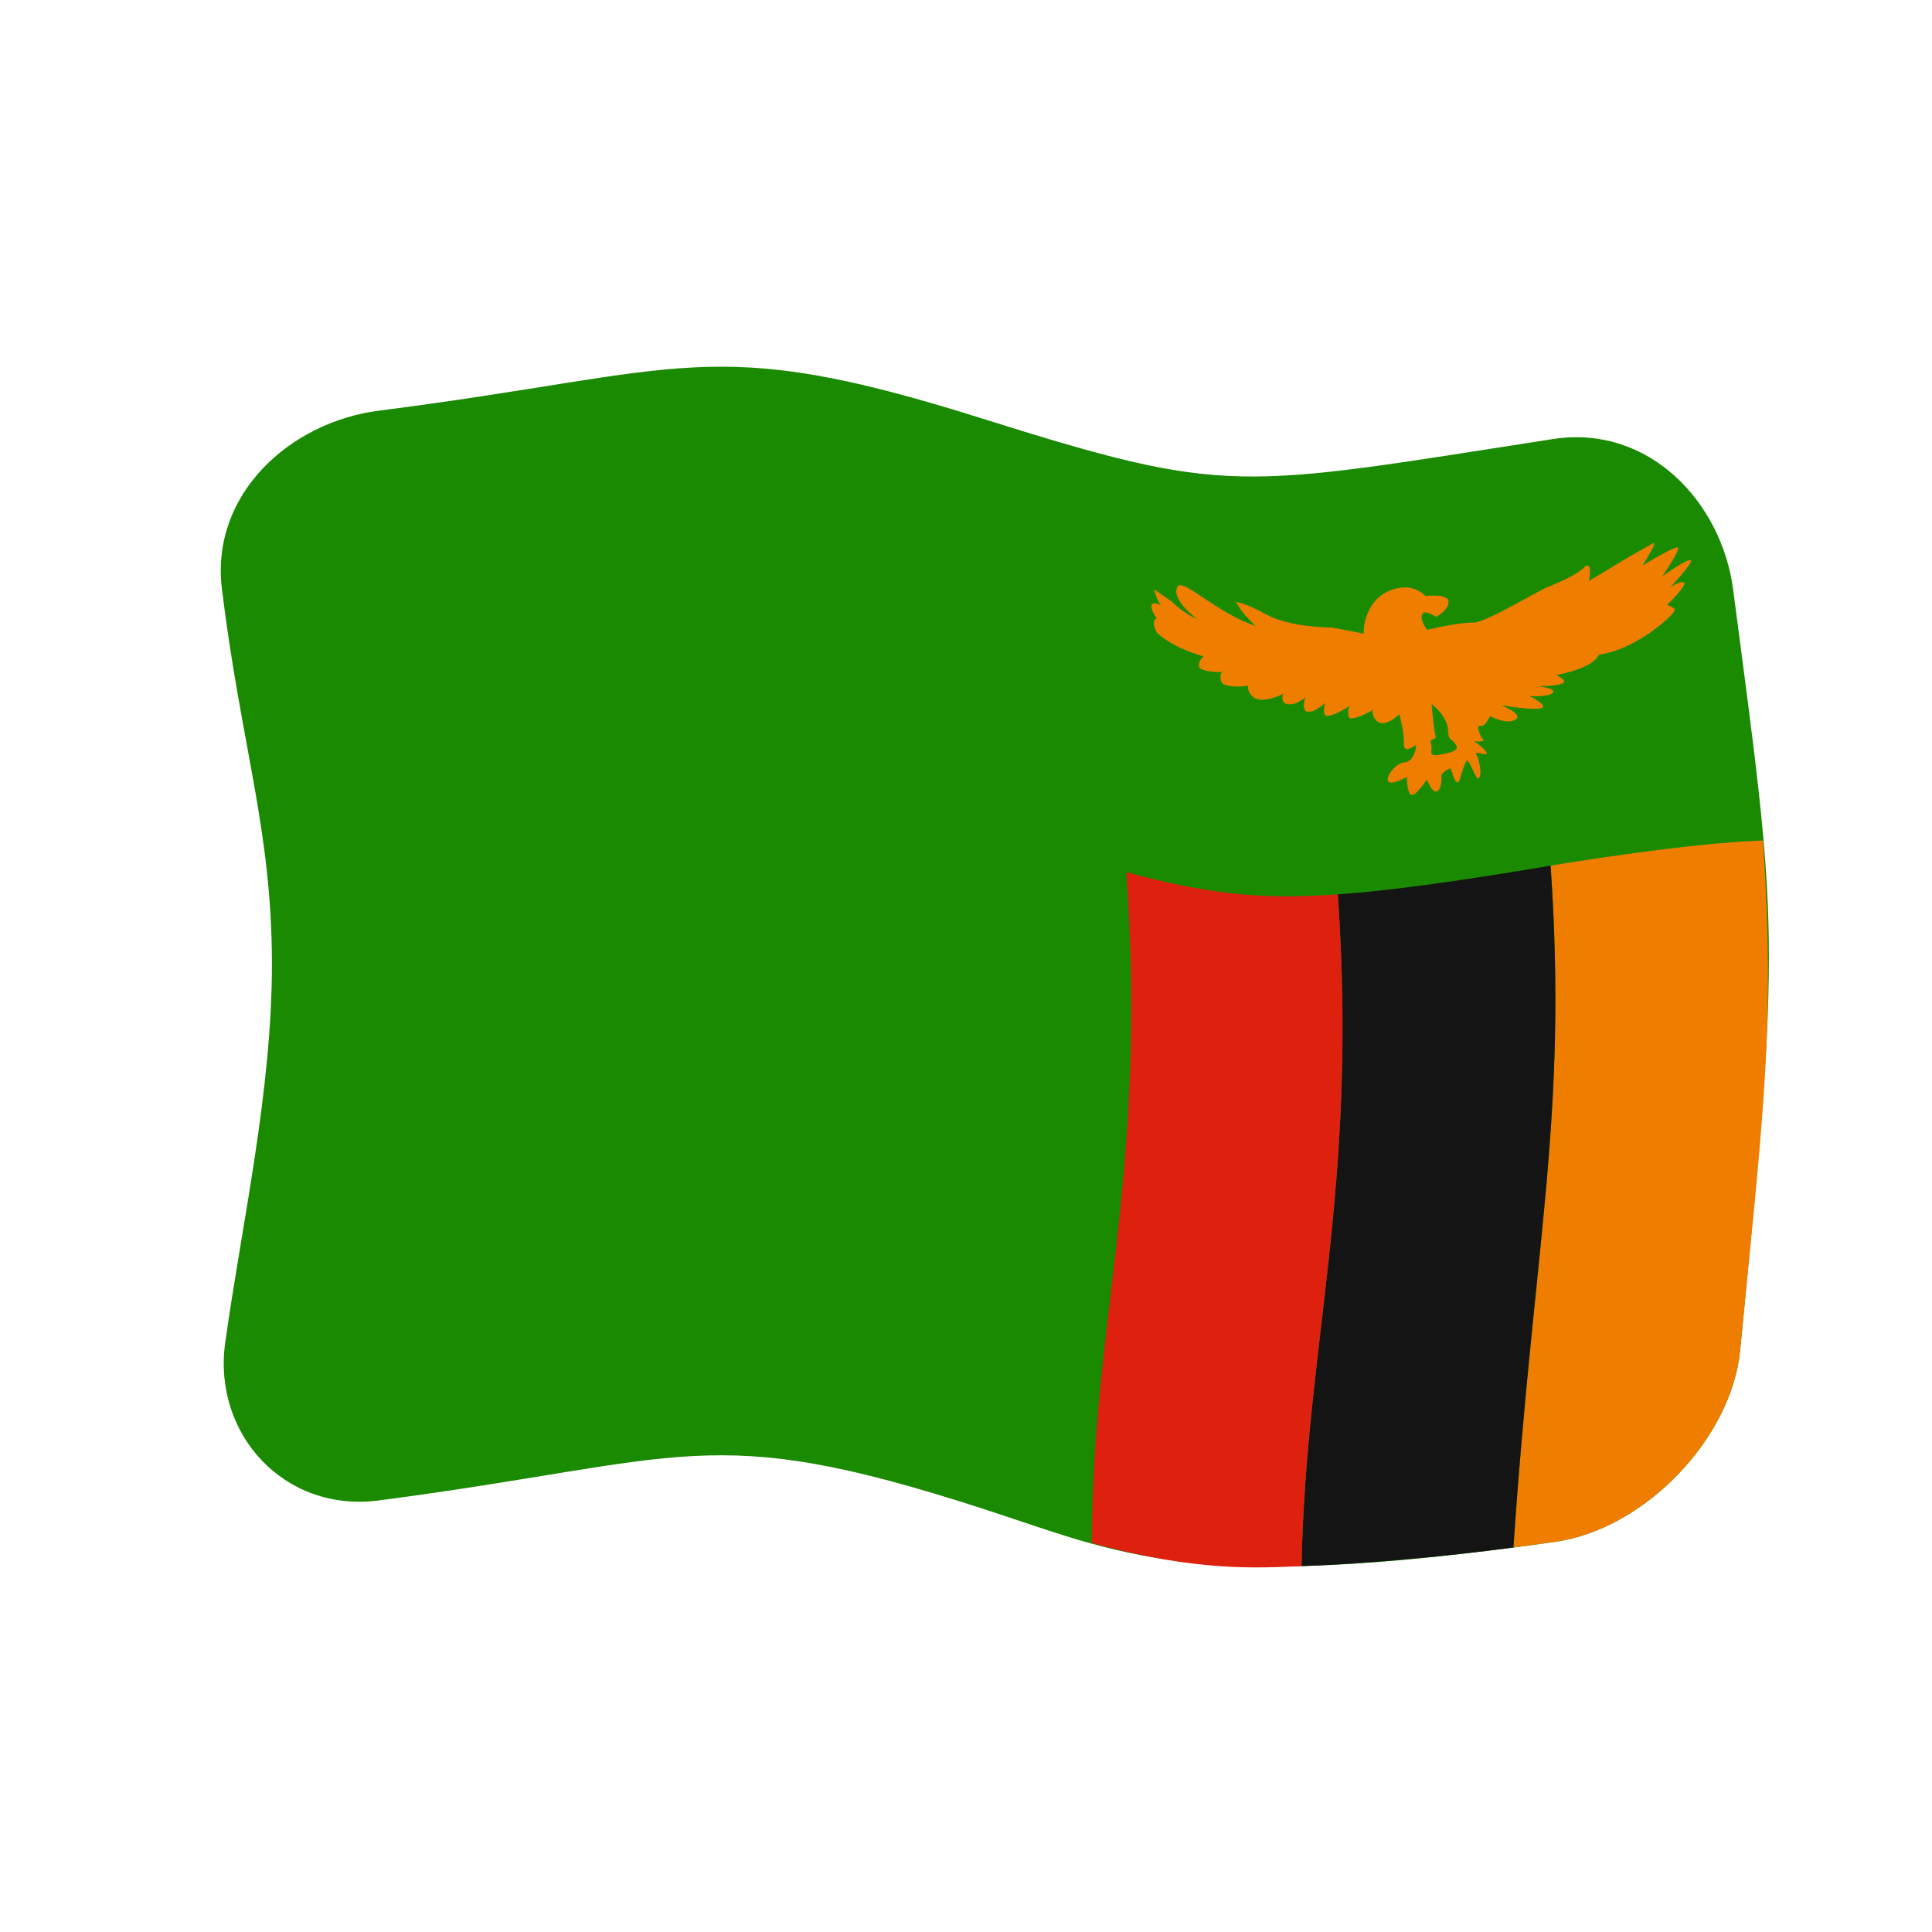 <?xml version="1.0" encoding="UTF-8" standalone="no"?>
<!DOCTYPE svg PUBLIC "-//W3C//DTD SVG 1.1//EN" "http://www.w3.org/Graphics/SVG/1.1/DTD/svg11.dtd">
<svg width="100%" height="100%" viewBox="0 0 512 512" version="1.1" xmlns="http://www.w3.org/2000/svg" xmlns:xlink="http://www.w3.org/1999/xlink" xml:space="preserve" xmlns:serif="http://www.serif.com/" style="fill-rule:evenodd;clip-rule:evenodd;stroke-linejoin:round;stroke-miterlimit:2;">
    <g transform="matrix(1.116,-4.03717e-17,4.03717e-17,1.116,-13.969,-19.111)">
        <g transform="matrix(11.111,-1.36955e-31,4.93038e-32,11.111,-2411.79,-2528.08)">
            <g>
                <g transform="matrix(0.896,3.24196e-17,-3.24196e-17,0.896,222.704,233.585)">
                    <path d="M32,5.435C24.446,6.606 24.298,6.804 18.359,4.935C11.85,2.887 11.375,3.817 4,4.757C1.891,5.026 -0.023,6.74 0.255,9.01C0.711,12.739 1.442,14.73 1.448,17.925C1.455,20.985 0.727,24.164 0.333,26.993C0.033,29.147 1.724,31.049 4.002,30.751C11.374,29.786 11.848,28.83 18.359,30.934C21.72,32.019 23.309,32.985 32.068,31.737C34.174,31.437 36.262,29.289 36.469,27.17C37.446,17.169 37.37,17.149 36.301,9.019C36.029,6.947 34.301,5.078 32,5.435Z" style="fill:rgb(26,138,0);fill-rule:nonzero;"/>
                </g>
                <g transform="matrix(0.896,3.24196e-17,-3.24196e-17,0.896,222.704,233.585)">
                    <path d="M31.061,31.875L32.068,31.737C34.174,31.437 36.262,29.289 36.469,27.17C37.021,21.518 37.311,19.419 37.014,15.01C35.234,15.069 32.351,15.543 31.948,15.61C32.361,21.648 31.552,24.563 31.061,31.875Z" style="fill:rgb(239,125,0);fill-rule:nonzero;"/>
                </g>
                <g transform="matrix(0.896,3.24196e-17,-3.24196e-17,0.896,222.704,233.585)">
                    <path d="M26.872,16.295C28.714,16.171 31.538,15.677 31.948,15.61C32.361,21.648 31.552,24.563 31.061,31.875C30.659,31.927 28.284,32.236 26.007,32.319C26.108,27.009 27.361,23.332 26.872,16.295Z" style="fill:rgb(20,20,20);fill-rule:nonzero;"/>
                </g>
                <g transform="matrix(0.896,3.24196e-17,-3.24196e-17,0.896,222.704,233.585)">
                    <path d="M21.829,15.765C24.021,16.365 25.313,16.401 26.872,16.295C27.361,23.332 26.108,27.004 26.007,32.319C25.019,32.354 23.542,32.473 21,31.765C21.039,26.245 22.331,23.025 21.829,15.765Z" style="fill:rgb(222,32,15);fill-rule:nonzero;"/>
                </g>
                <g transform="matrix(0.896,3.24196e-17,-3.24196e-17,0.896,222.704,233.585)">
                    <path d="M35.289,8.322C35.169,8.308 34.66,8.674 34.609,8.711C34.645,8.659 35.093,8.008 34.97,8.019C34.823,8.031 34.203,8.414 34.139,8.453C34.164,8.413 34.527,7.844 34.389,7.921C33.593,8.365 33.623,8.369 32.854,8.824C32.876,8.775 32.937,8.434 32.812,8.452C32.726,8.465 32.801,8.594 31.85,8.976C31.658,9.053 30.389,9.814 30.121,9.811C29.757,9.806 29.095,9.964 29.007,9.985C28.916,9.881 28.804,9.658 28.918,9.58C29.009,9.518 29.307,9.75 29.238,9.664C29.367,9.586 29.527,9.453 29.511,9.303C29.492,9.121 29.01,9.173 28.966,9.178C28.931,9.143 28.72,8.931 28.373,8.98C27.599,9.088 27.48,9.837 27.489,10.076L26.748,9.932C26.722,9.928 25.738,9.938 25.144,9.608C24.667,9.342 24.541,9.355 24.434,9.31C24.511,9.404 24.517,9.516 24.91,9.891C23.968,9.585 23.153,8.711 23.041,8.968C22.91,9.273 23.458,9.681 23.515,9.724C23.204,9.601 22.962,9.358 22.921,9.317C22.921,9.317 22.512,9.035 22.477,9.01C22.568,9.211 22.526,9.212 22.651,9.396C22.306,9.237 22.427,9.534 22.553,9.718C22.431,9.729 22.495,10.006 22.589,10.085C23.01,10.438 23.578,10.593 23.671,10.618C23.587,10.672 23.508,10.86 23.595,10.908C23.895,11.07 24.512,10.934 24.12,10.983C24.042,11.047 24.06,11.248 24.154,11.285C24.428,11.394 24.785,11.302 24.74,11.314C24.695,11.428 24.812,11.587 24.927,11.629C25.202,11.729 25.634,11.475 25.587,11.502C25.524,11.55 25.544,11.704 25.615,11.74C25.825,11.842 26.132,11.574 26.101,11.6C26.054,11.702 26.031,11.914 26.141,11.936C26.203,11.947 26.266,11.927 26.322,11.904C26.417,11.865 26.654,11.665 26.578,11.734C26.535,11.826 26.513,12.032 26.615,12.037C26.795,12.047 27.198,11.768 27.159,11.795C27.105,11.881 27.094,12.107 27.196,12.098C27.54,12.065 28.042,11.661 27.703,11.893C27.686,12.01 27.761,12.168 27.874,12.203C28.142,12.286 28.523,11.792 28.337,11.992C28.352,12.048 28.46,12.44 28.447,12.705C28.445,12.758 28.452,12.825 28.522,12.831C28.601,12.837 28.803,12.683 28.74,12.732C28.741,12.895 28.638,13.135 28.476,13.143C28.236,13.153 27.985,13.532 28.085,13.61C28.202,13.702 28.645,13.415 28.517,13.491C28.527,13.641 28.537,13.978 28.675,13.915C28.82,13.85 29.079,13.425 28.993,13.559C29.051,13.67 29.145,13.902 29.249,13.833C29.347,13.766 29.352,13.555 29.342,13.466C29.331,13.369 29.657,13.247 29.565,13.278C29.599,13.4 29.68,13.703 29.76,13.604C29.781,13.578 29.888,13.162 29.949,13.109C30.005,13.06 30.165,13.559 30.222,13.531C30.308,13.488 30.279,13.171 30.179,12.962C30.121,12.841 30.456,13.023 30.422,12.923C30.379,12.792 30.001,12.564 30.117,12.64C30.19,12.654 30.391,12.656 30.337,12.605C30.291,12.561 30.132,12.229 30.296,12.276C30.398,12.305 30.544,11.945 30.514,12.046C30.557,12.068 30.899,12.249 31.107,12.127C31.309,12.009 30.818,11.802 30.772,11.783C30.848,11.796 31.575,11.918 31.74,11.847C31.866,11.792 31.564,11.621 31.438,11.564C31.485,11.567 31.937,11.593 32.01,11.472C32.073,11.366 31.547,11.321 31.67,11.327C31.719,11.327 32.215,11.328 32.269,11.231C32.31,11.159 32.012,11.036 32.09,11.061C32.178,11.045 32.966,10.9 33.099,10.575C33.941,10.475 34.843,9.679 34.911,9.517C34.939,9.449 34.666,9.387 34.739,9.379C34.776,9.343 35.206,8.917 35.134,8.86C35.042,8.785 34.698,9.044 34.797,8.977C34.841,8.929 35.391,8.334 35.289,8.322ZM29.261,12.969C28.999,13.007 29.157,12.84 29.09,12.685C29.038,12.565 29.238,12.628 29.203,12.513C29.164,12.388 29.114,11.816 29.108,11.755C29.158,11.793 29.497,12.046 29.506,12.425C29.512,12.636 29.603,12.571 29.702,12.749C29.792,12.907 29.286,12.965 29.261,12.969Z" style="fill:rgb(239,125,0);fill-rule:nonzero;"/>
                </g>
            </g>
        </g>
    </g>
</svg>
